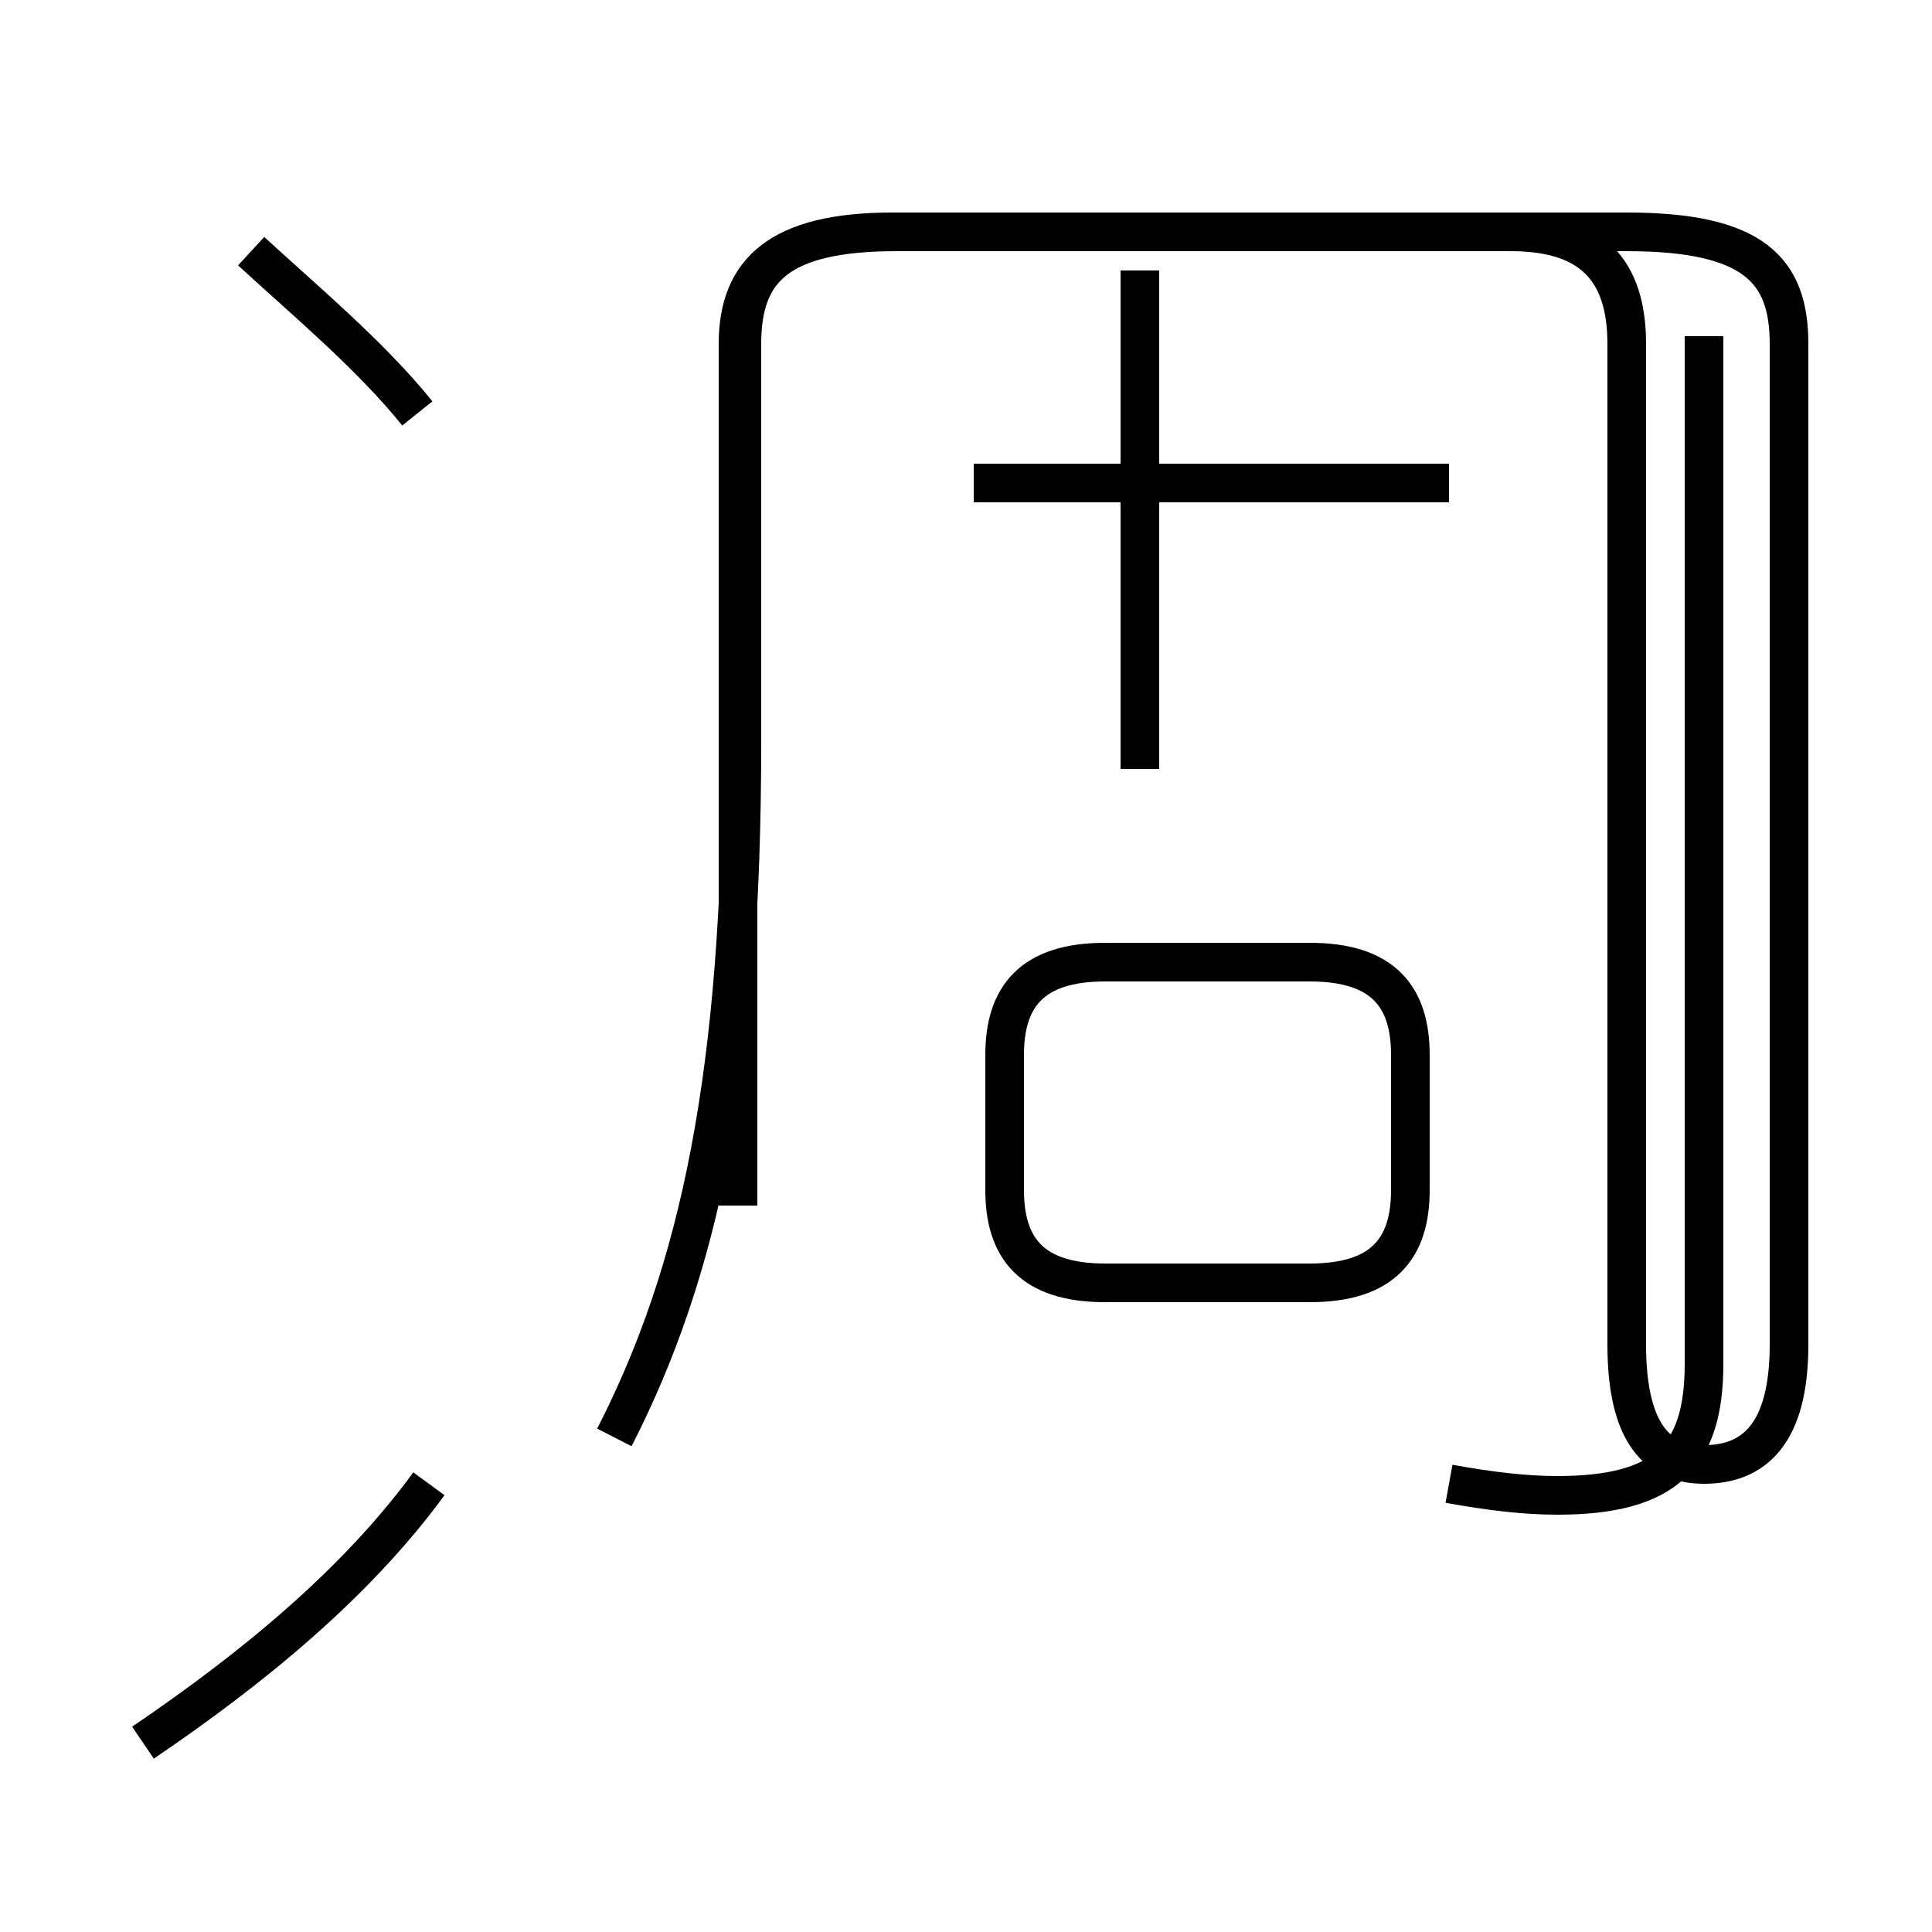 <?xml version='1.0' encoding='utf8'?>
<svg viewBox="0.0 -44.0 50.0 50.0" version="1.1" xmlns="http://www.w3.org/2000/svg">
<rect x="0.0" y="-44.0" width="50.0" height="50.0" fill="#808080" stroke="none"/>
<rect x="-1000" y="-1000" width="2000" height="2000" stroke="white" fill="white"/>
<g style="fill:none; stroke:#000000;  stroke-width:1">
<path d="M 3.7 -1.1 C 6.5 0.8 9.2 3.0 11.1 5.6 M 10.8 33.3 C 9.6 34.8 7.8 36.3 6.5 37.5 M 15.9 6.8 C 18.1 11.1 19.2 16.2 19.2 24.8 L 19.2 35.1 C 19.2 37.0 20.1 38.0 23.2 38.0 L 39.1 38.0 C 41.2 38.0 42.1 37.0 42.1 35.1 L 42.1 9.2 C 42.1 6.9 42.9 6.1 44.1 6.1 C 45.4 6.1 46.3 6.9 46.3 9.2 L 46.3 35.1 C 46.3 37.0 45.4 38.0 42.1 38.0 L 23.1 38.0 C 20.2 38.0 19.1 37.0 19.1 35.1 L 19.1 12.8 M 37.5 31.5 L 25.2 31.5 M 29.5 37.0 L 29.5 24.1 M 33.9 10.8 L 28.6 10.8 C 26.7 10.8 26.0 11.7 26.0 13.2 L 26.0 16.7 C 26.0 18.2 26.7 19.1 28.6 19.1 L 33.9 19.1 C 35.8 19.1 36.5 18.2 36.5 16.7 L 36.5 13.2 C 36.5 11.7 35.8 10.8 33.9 10.8 Z M 37.5 5.6 C 38.6 5.4 39.5 5.3 40.3 5.3 C 43.1 5.3 44.1 6.3 44.1 8.7 L 44.1 35.3 " transform="scale(1, -1)" />
</g>
</svg>